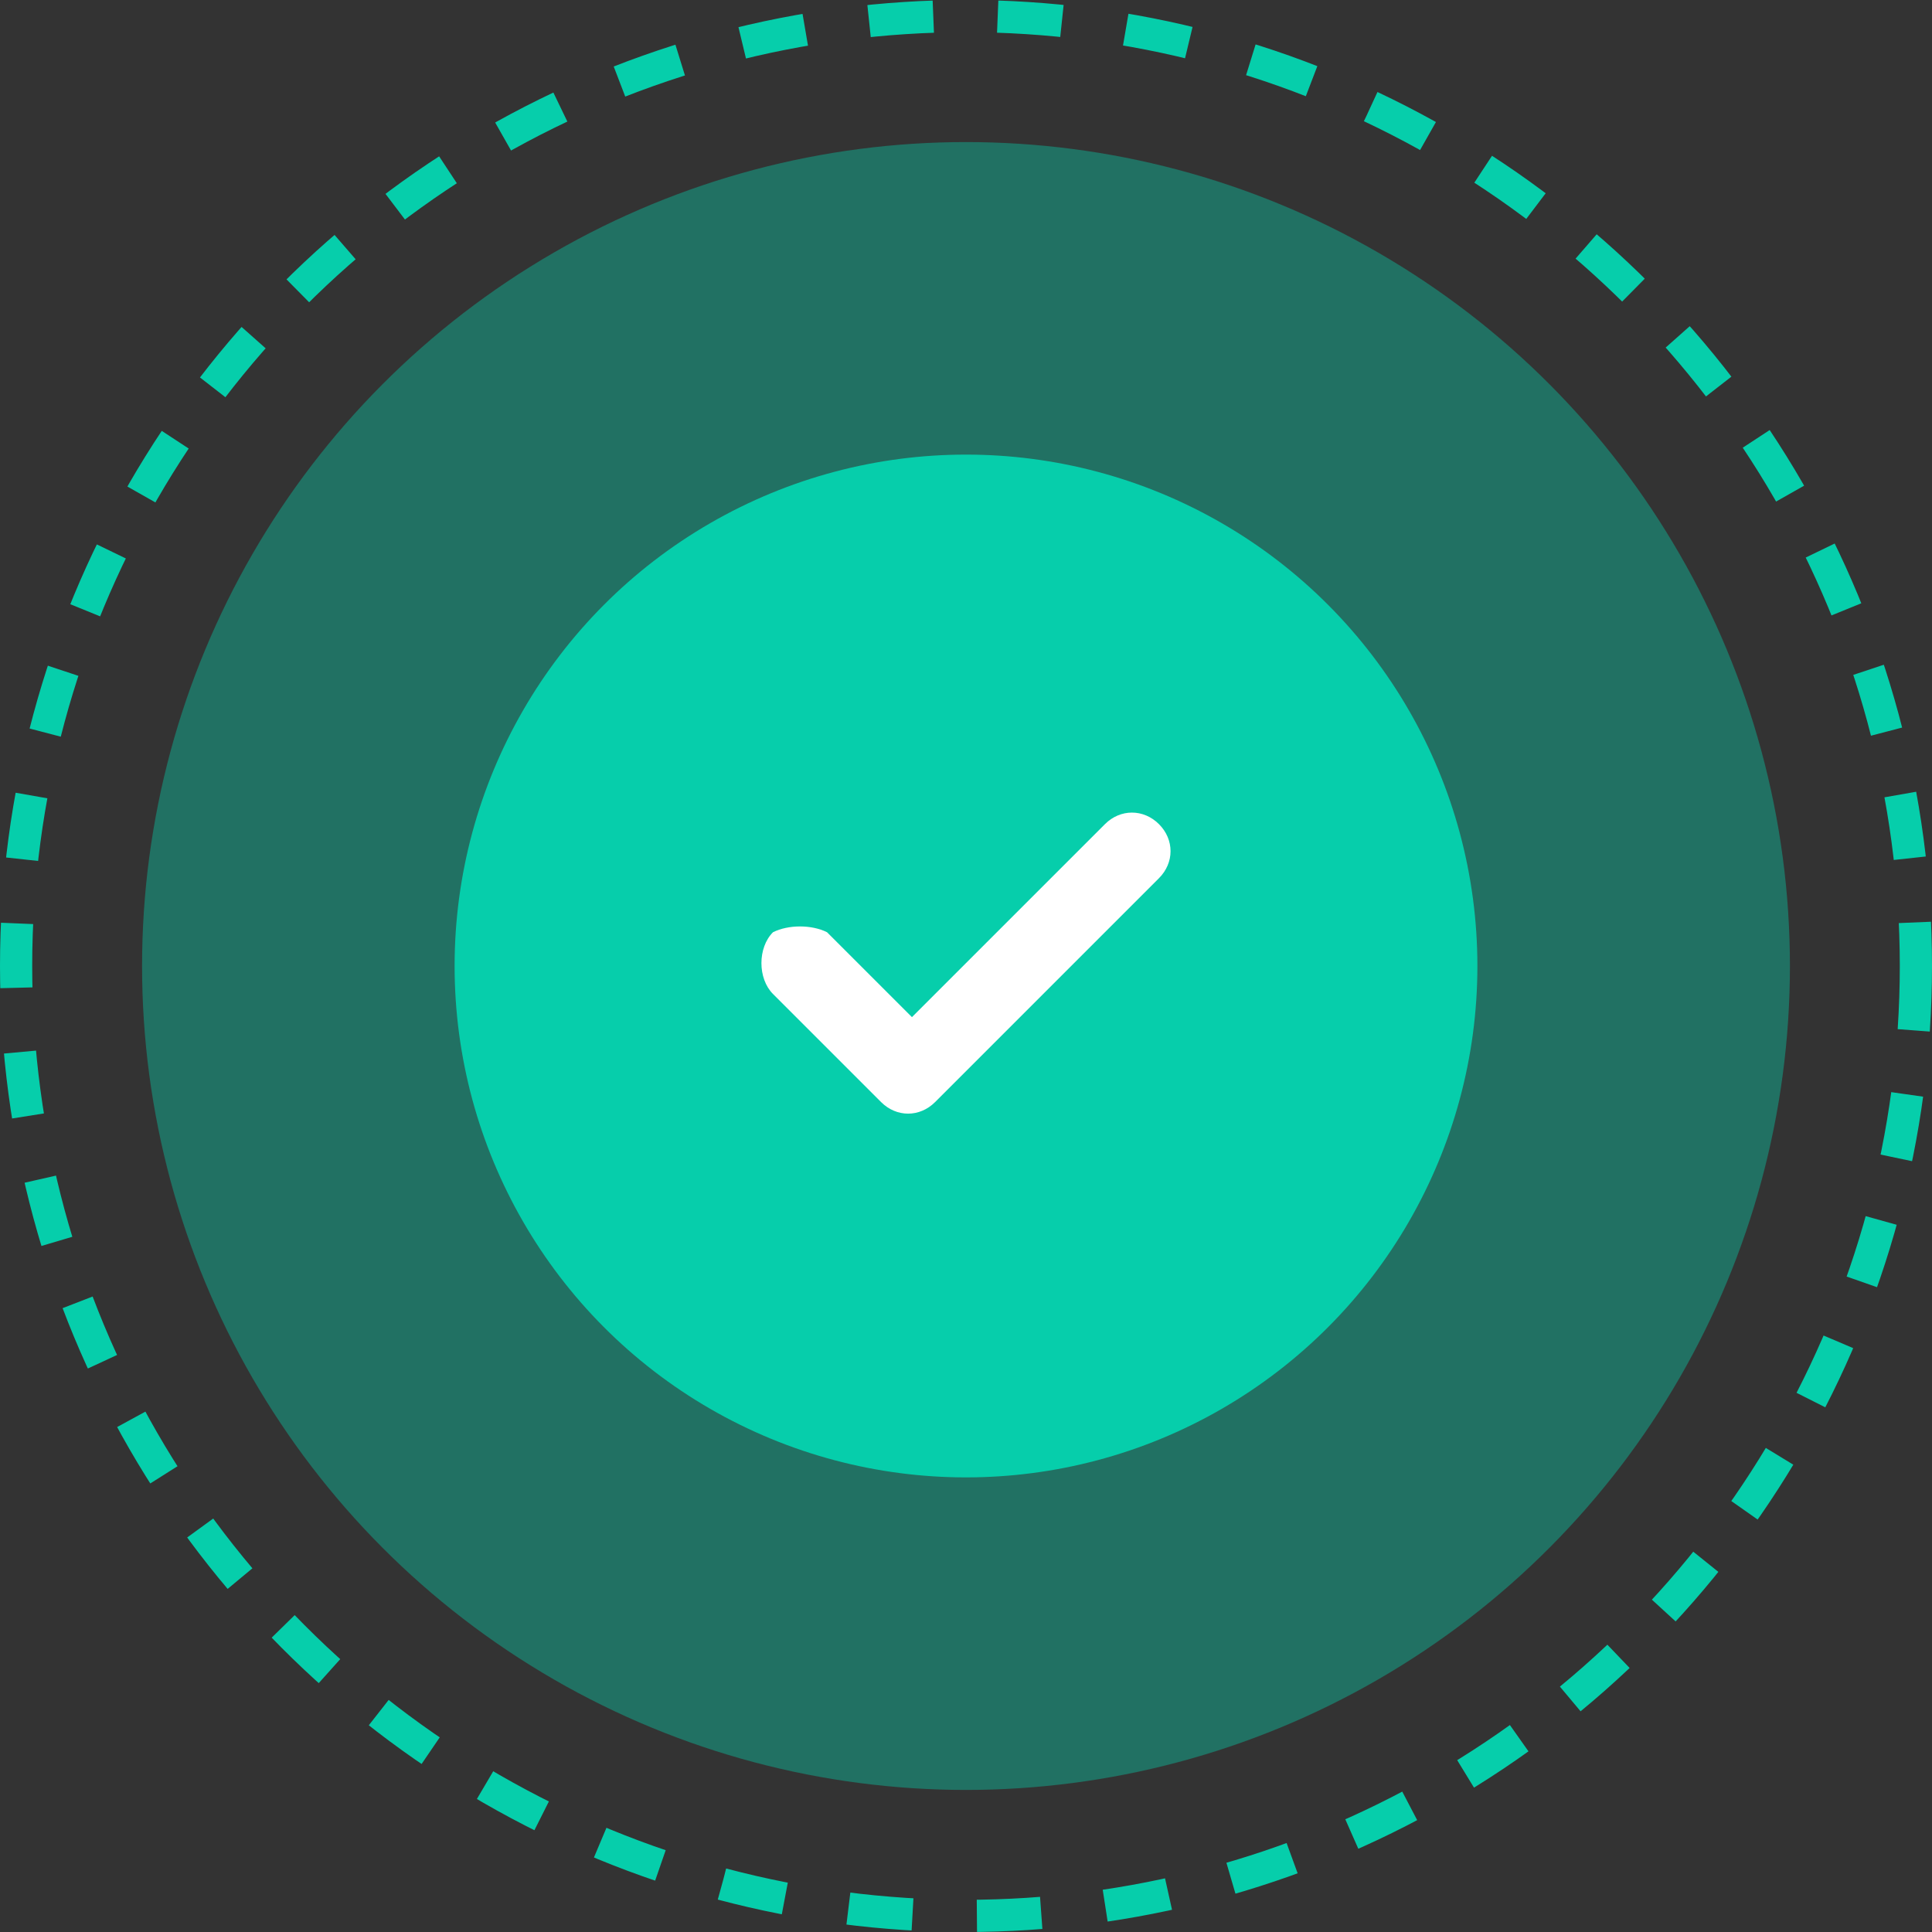 <svg width="60" height="60" viewBox="0 0 60 60" fill="none" xmlns="http://www.w3.org/2000/svg">
<rect x="0" y="0" width="60" height="60" fill="#333333" stroke="none"/>
<circle opacity="0.4" cx="30" cy="30" r="25.588" fill="#06CEAB"/>
<circle cx="30" cy="30" r="15.882" fill="#06CEAB"/>
<path d="M34.315 25.595L28.321 31.588L25.684 28.951C25.205 28.712 24.486 28.712 24.006 28.951C23.527 29.431 23.527 30.39 24.006 30.869L27.362 34.225C27.842 34.705 28.561 34.705 29.041 34.225L35.993 27.273C36.472 26.794 36.472 26.074 35.993 25.595C35.513 25.116 34.794 25.116 34.315 25.595Z" fill="white"/>
<circle cx="30" cy="30" r="29.5" stroke="#06CEAB" stroke-dasharray="2 2"/>
</svg>
